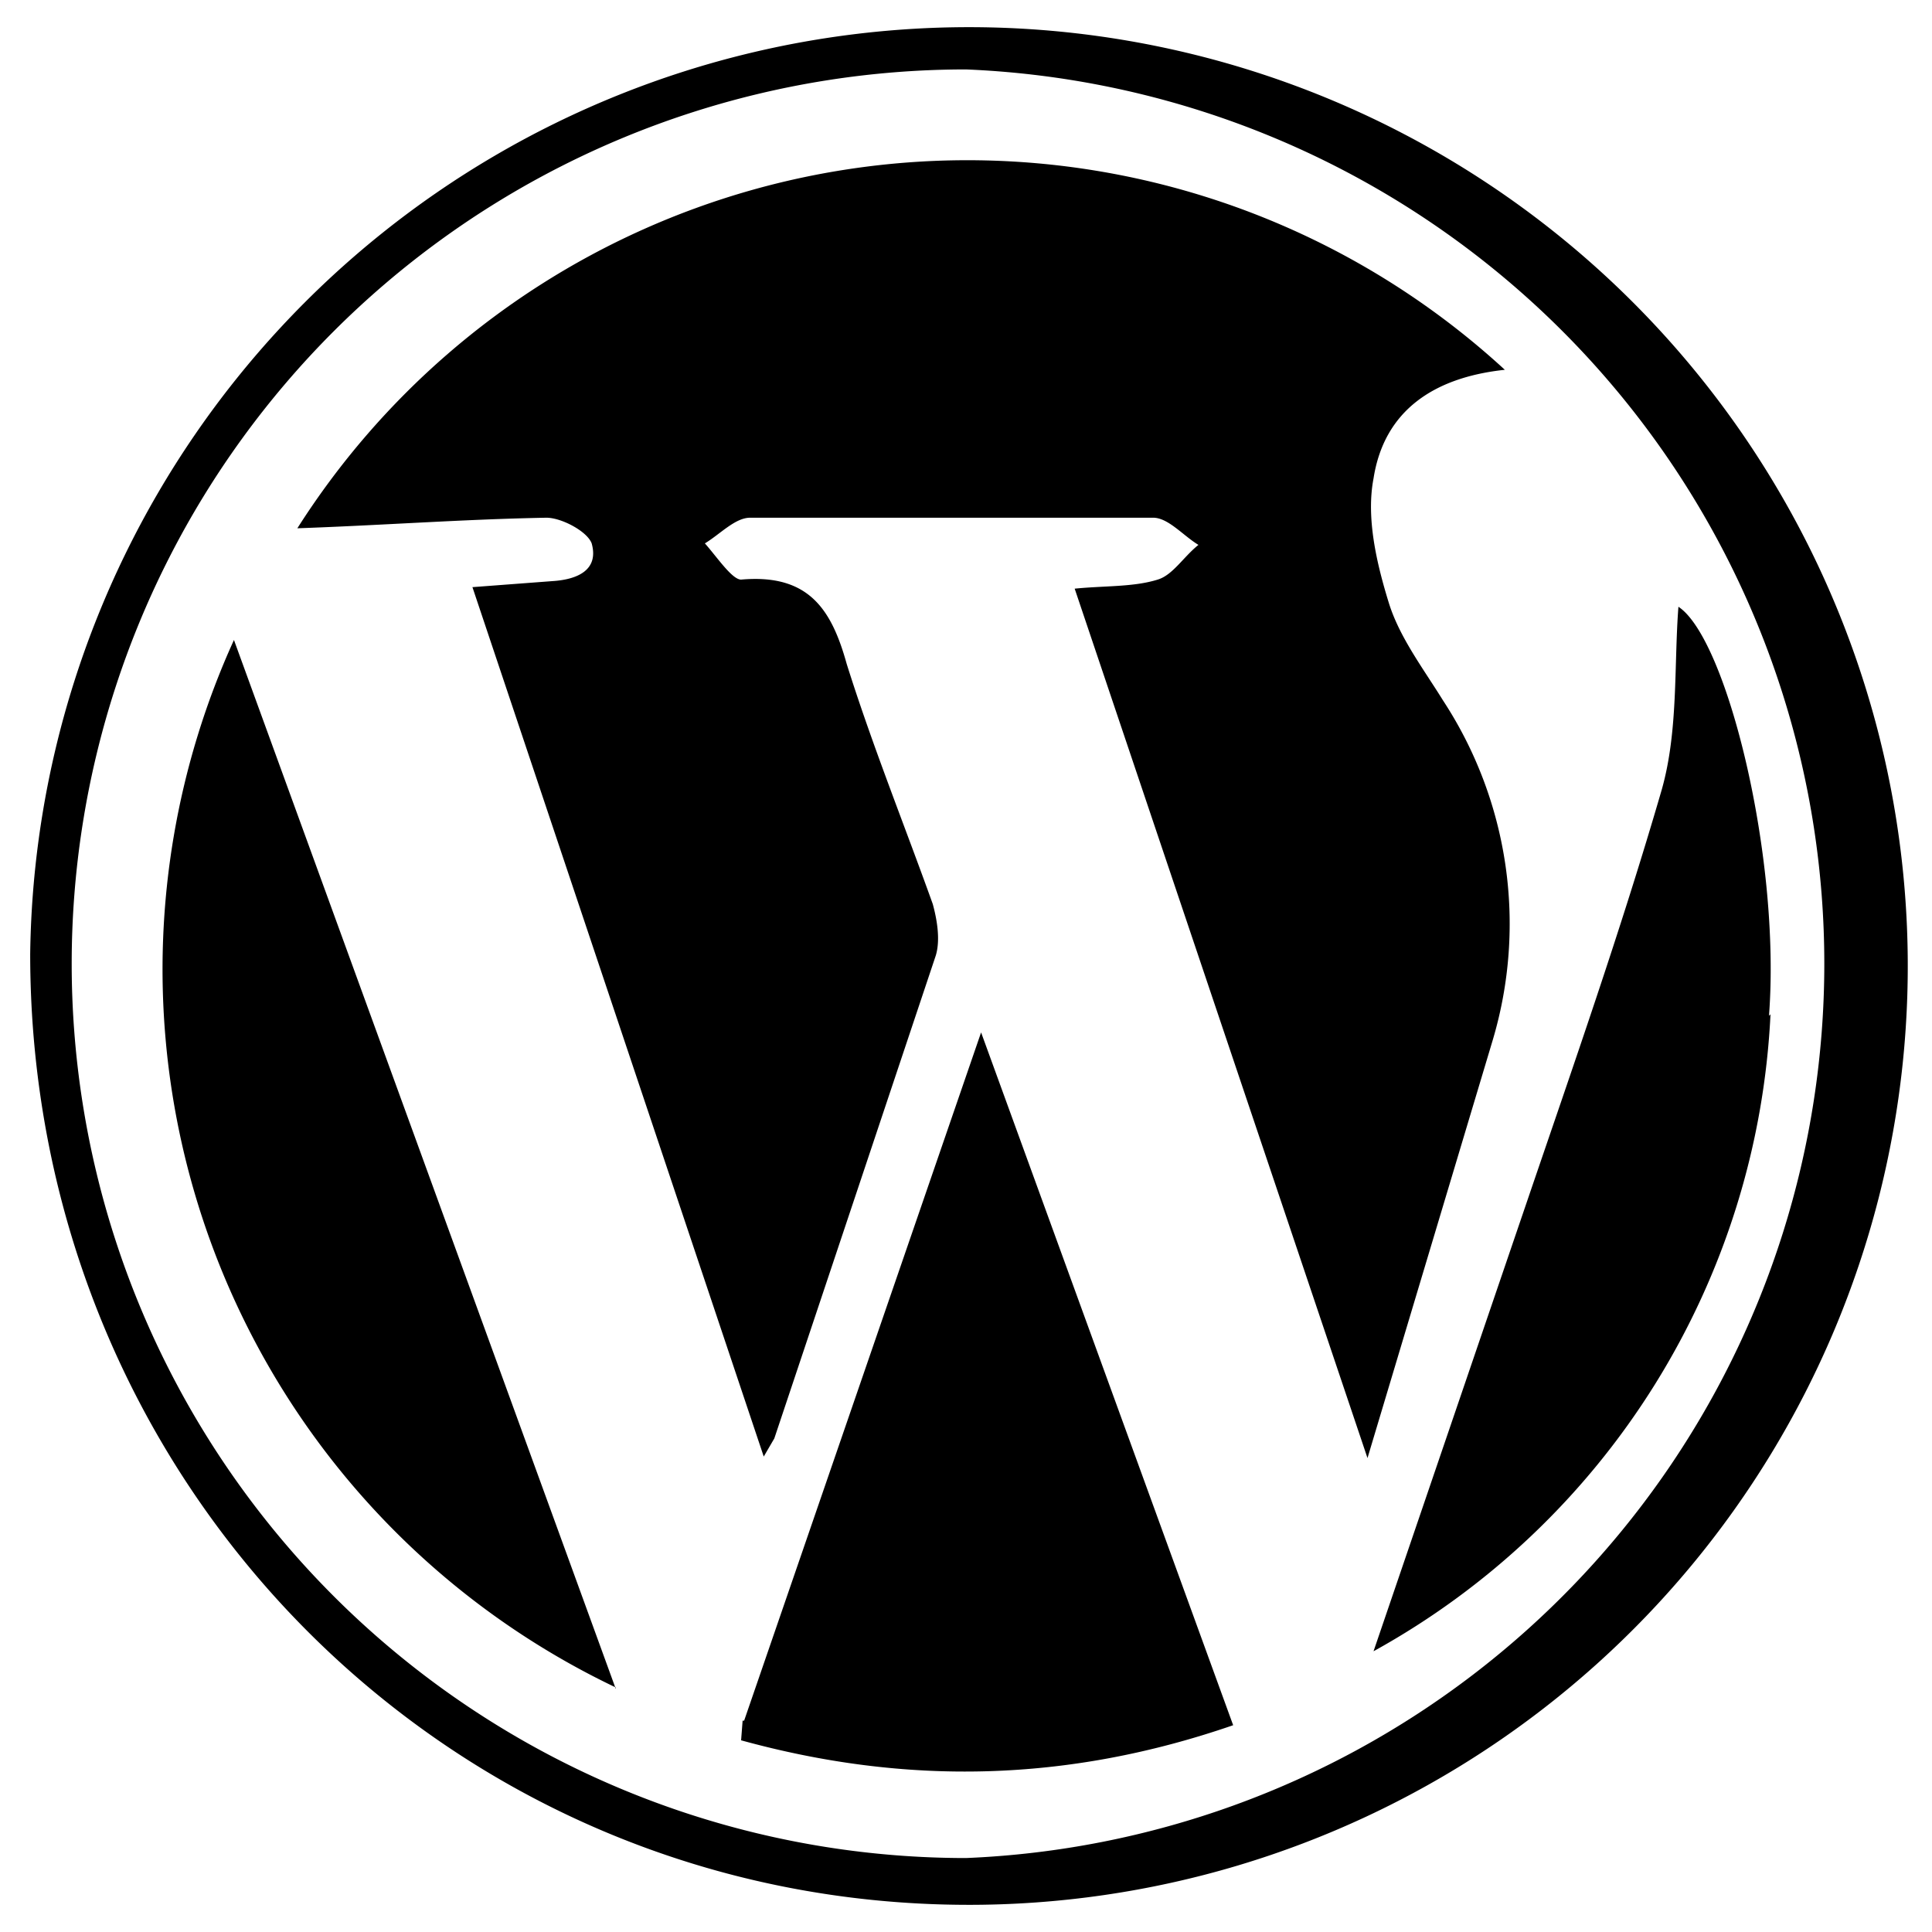 <svg viewBox="0 0 128 128"><path fill-rule="evenodd" d="M64 126.2A62.2 62.2 0 102 63.2c0 35 27.6 63 62.2 63zM64 4.6a59.3 59.3 0 010 118.5A59.2 59.2 0 0164 4.6zM39.2 36c.5 1.8-1 2.4-2.6 2.5l-5.3.4 19.3 57.6.7-1.2 10.7-32c.3-1 .1-2.3-.2-3.4-1.9-5.3-4-10.5-5.7-15.9-1-3.6-2.5-6-7-5.6-.6 0-1.6-1.5-2.4-2.4 1-.6 2-1.7 3-1.7h26.7c1 0 2 1.2 3 1.8-1 .8-1.7 2-2.7 2.3-1.6.5-3.5.4-5.5.6l19.4 57.6 8.3-27.7a27 27 0 00-3.3-22.5c-1.3-2.1-2.9-4.2-3.6-6.5-.8-2.6-1.5-5.6-1-8.2.7-4.5 4-6.7 8.7-7.2a52.6 52.6 0 00-80 10.5c5.7-.2 11-.6 16.5-.7 1 0 2.7.9 3 1.7zm10 78l-.1 1.3c10.9 3 21.6 2.8 32.6-1L65 68.4 49.3 114zm-8.4-2.1L15.5 42.4a52.7 52.7 0 0025.3 69.4zm76.4-44.6c.8-10.5-2.8-25-6-27.1-.3 3.9 0 8.2-1.1 12.1-2.7 9.3-5.9 18.4-9 27.5L91 109.4a51 51 0 0026.3-42.2z" clip-rule="evenodd"/></svg>